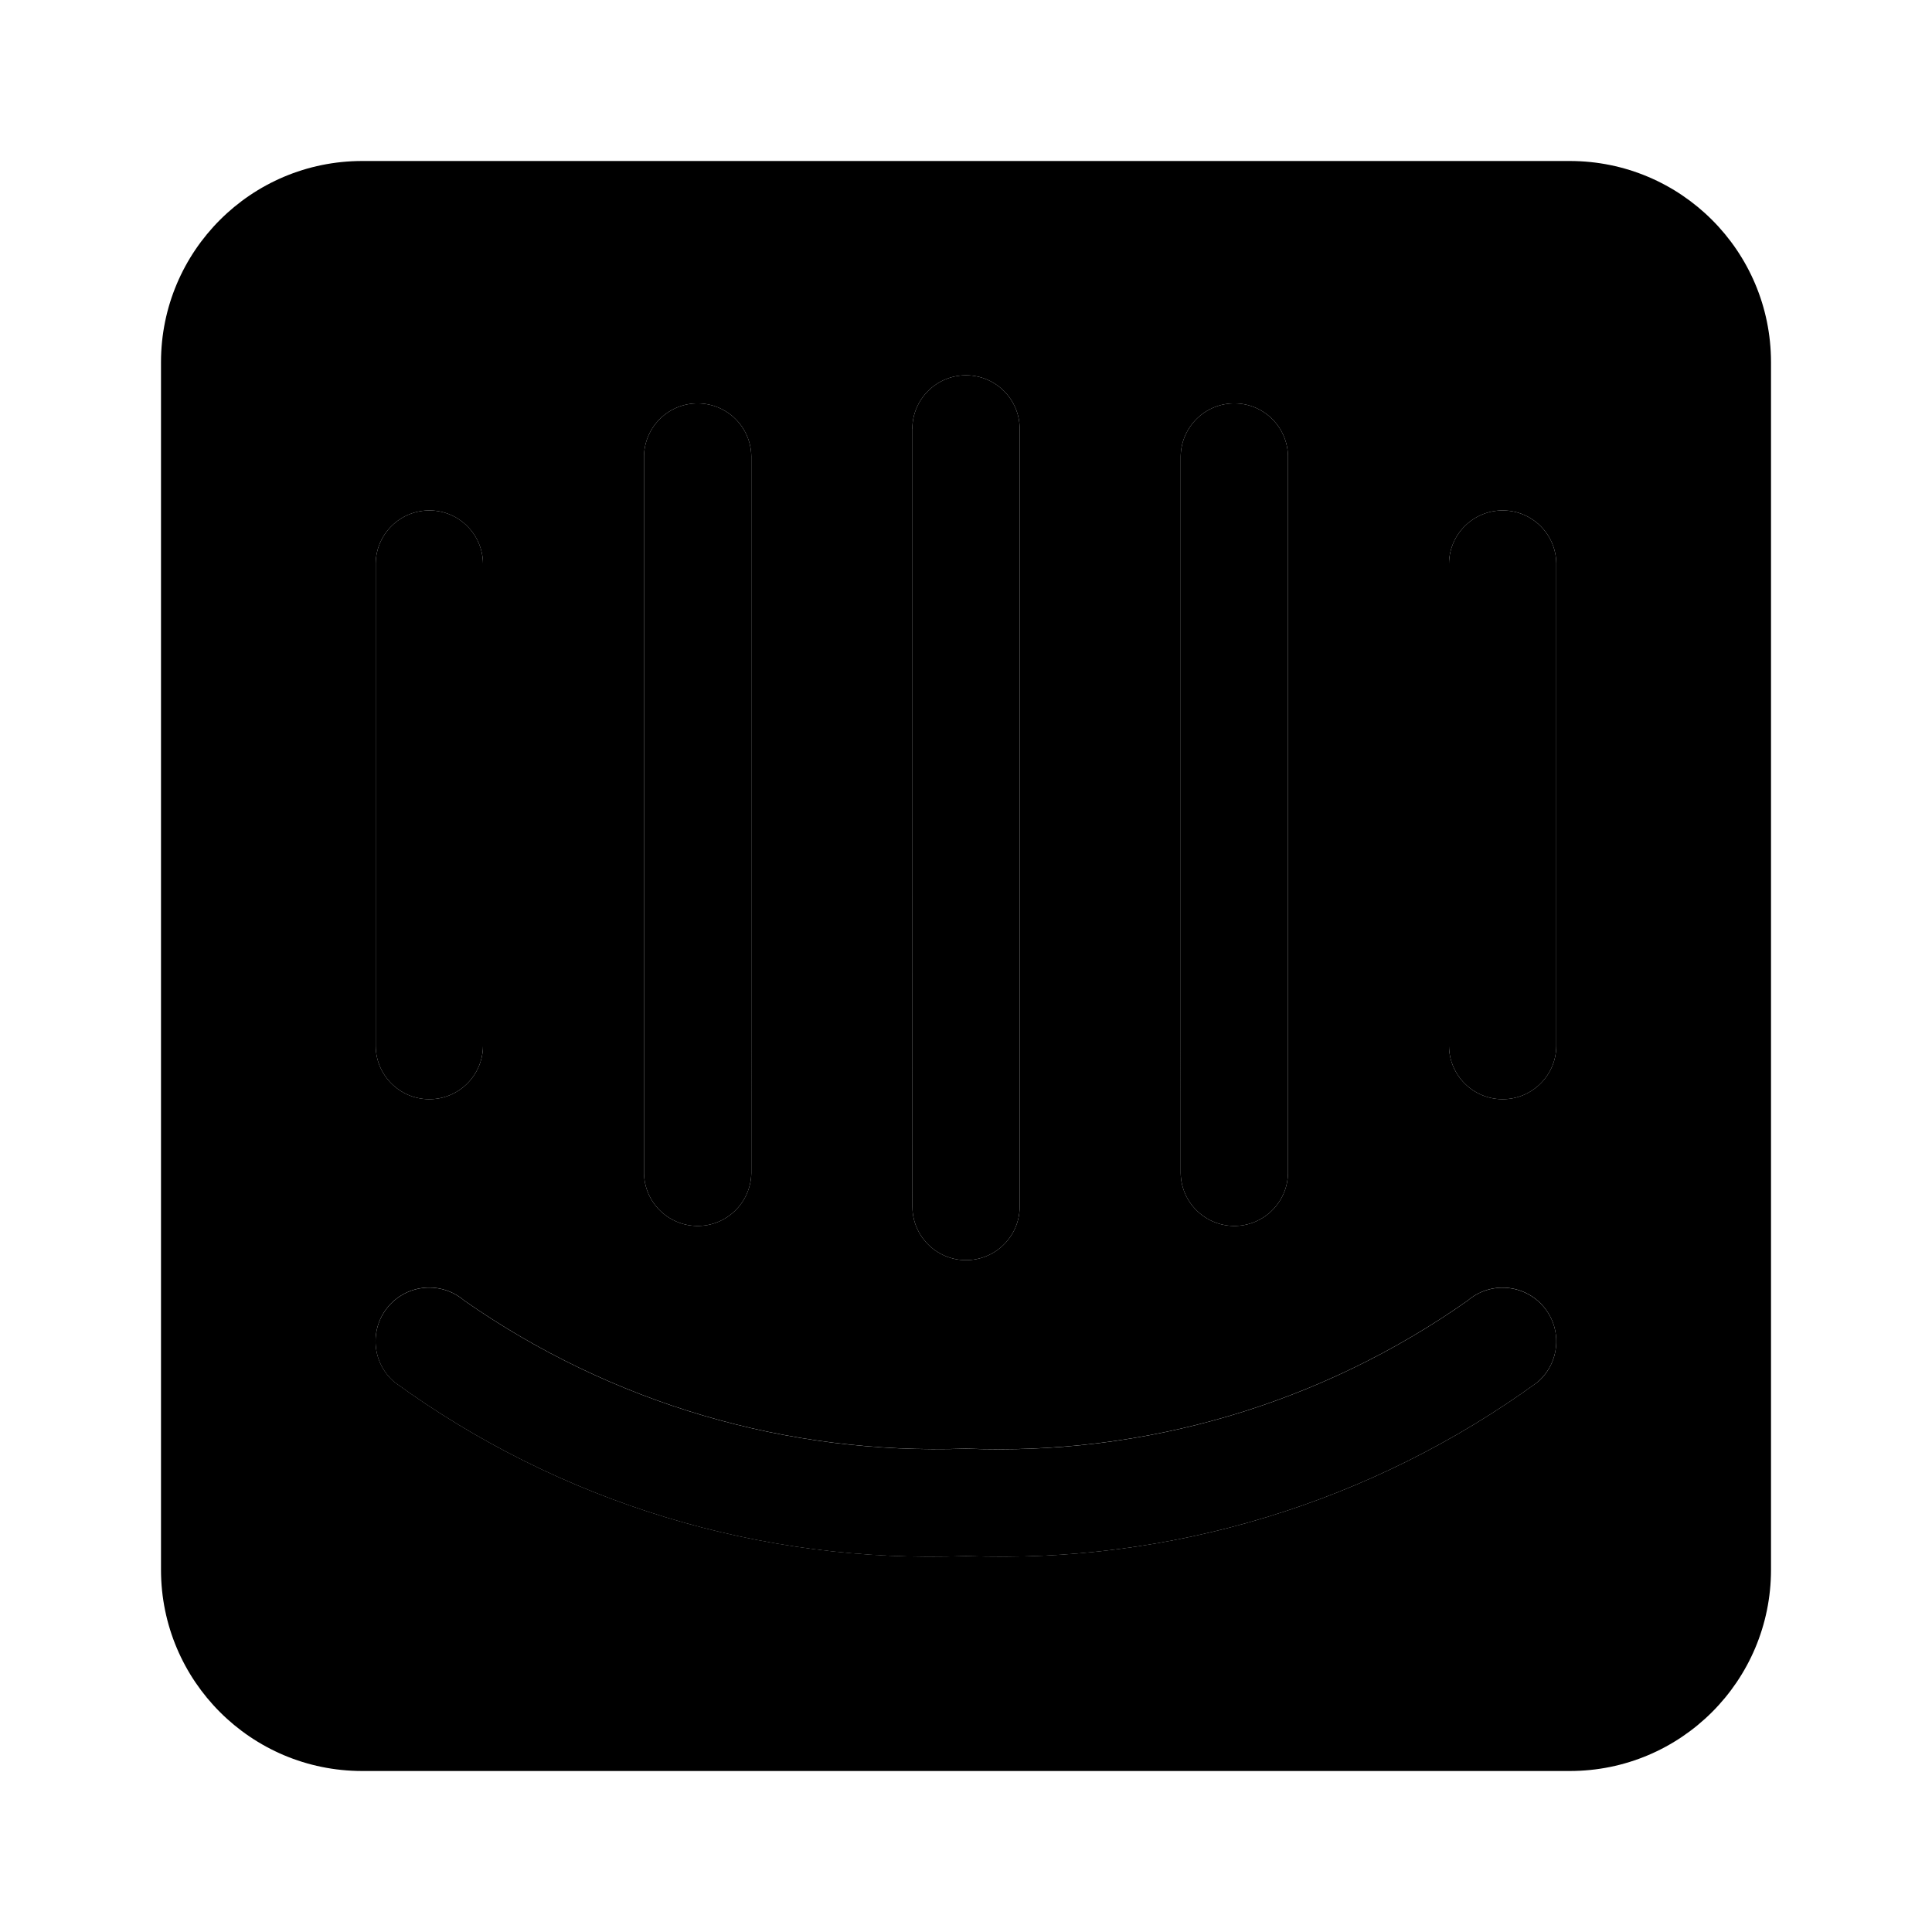 <svg xmlns="http://www.w3.org/2000/svg" enable-background="new 0 0 24 24" viewBox="0 0 24 24">
    <path class="uim-tertiary"
          d="M19.333,12.996c-0.004,0.368-0.306,0.663-0.674,0.659C18.297,13.651,18.004,13.358,18,12.996V7c0.004-0.368,0.306-0.663,0.674-0.659C19.036,6.345,19.329,6.637,19.333,7V12.996z M19.101,17.169c-2.057,1.497-4.558,2.258-7.101,2.161c-2.542,0.098-5.043-0.663-7.101-2.161c-0.28-0.239-0.313-0.66-0.074-0.94s0.66-0.313,0.94-0.074c1.823,1.275,4.011,1.921,6.234,1.841c2.223,0.09,4.414-0.557,6.233-1.839c0.28-0.24,0.7-0.207,0.94,0.072c0.24,0.28,0.207,0.7-0.072,0.94H19.101z M4.667,7c0.004-0.368,0.306-0.663,0.674-0.659C5.703,6.345,5.996,6.637,6,7v5.996c-0.004,0.368-0.306,0.663-0.674,0.659c-0.362-0.004-0.655-0.297-0.659-0.659C4.667,12.996,4.667,7,4.667,7z M8,5.667c0.006-0.368,0.309-0.662,0.677-0.656c0.36,0.006,0.651,0.296,0.656,0.656V14.573c-0.006,0.368-0.309,0.662-0.677,0.656c-0.36-0.006-0.651-0.296-0.656-0.656V5.667z M11.333,5.329c-0-0.368,0.298-0.667,0.666-0.667c0,0,0,0,0,0H12c0.368-0,0.667,0.298,0.667,0.666v0v9.667c-0.004,0.368-0.306,0.663-0.674,0.659c-0.362-0.004-0.655-0.297-0.659-0.659C11.333,14.996,11.333,5.329,11.333,5.329z M14.667,5.667c0.006-0.368,0.309-0.662,0.677-0.656C15.704,5.016,15.994,5.307,16,5.667V14.573c-0.006,0.368-0.309,0.662-0.677,0.656c-0.36-0.006-0.651-0.296-0.656-0.656V5.667z"/>
    <path class="uim-primary"
          d="M19.5,2h-15C3.119,2,2,3.119,2,4.5v15C2,20.881,3.119,22,4.5,22h15c1.381,0,2.5-1.119,2.5-2.5v-15C22,3.119,20.881,2,19.5,2z M14.667,5.667c0.006-0.368,0.309-0.662,0.677-0.656C15.704,5.016,15.994,5.307,16,5.667V14.573c-0.006,0.368-0.309,0.662-0.677,0.656c-0.36-0.006-0.651-0.296-0.656-0.656V5.667z M11.333,5.329c-0-0.368,0.298-0.667,0.666-0.667H12c0.368-0,0.667,0.298,0.667,0.666v9.667c-0.004,0.368-0.306,0.663-0.674,0.659c-0.362-0.004-0.655-0.297-0.659-0.659V5.329z M8,5.667c0.006-0.368,0.309-0.662,0.677-0.656c0.36,0.006,0.651,0.296,0.656,0.656V14.573c-0.006,0.368-0.309,0.662-0.677,0.656c-0.36-0.006-0.651-0.296-0.656-0.656V5.667z M4.667,7c0.004-0.368,0.306-0.663,0.674-0.659C5.703,6.345,5.996,6.638,6,7v5.996c-0.004,0.368-0.306,0.663-0.674,0.659c-0.362-0.004-0.655-0.297-0.659-0.659V7z M19.101,17.169C17.044,18.666,14.542,19.427,12,19.329c-2.542,0.098-5.044-0.663-7.101-2.161c-0.28-0.239-0.313-0.66-0.074-0.94c0.239-0.28,0.66-0.313,0.94-0.074c1.823,1.275,4.011,1.921,6.234,1.841c2.223,0.09,4.414-0.557,6.233-1.839c0.28-0.24,0.701-0.207,0.94,0.072S19.38,16.929,19.101,17.169z M19.333,12.996c-0.004,0.368-0.306,0.663-0.674,0.659C18.297,13.651,18.004,13.358,18,12.996V7c0.004-0.368,0.306-0.663,0.674-0.659C19.037,6.345,19.329,6.637,19.333,7V12.996z"/>
</svg>